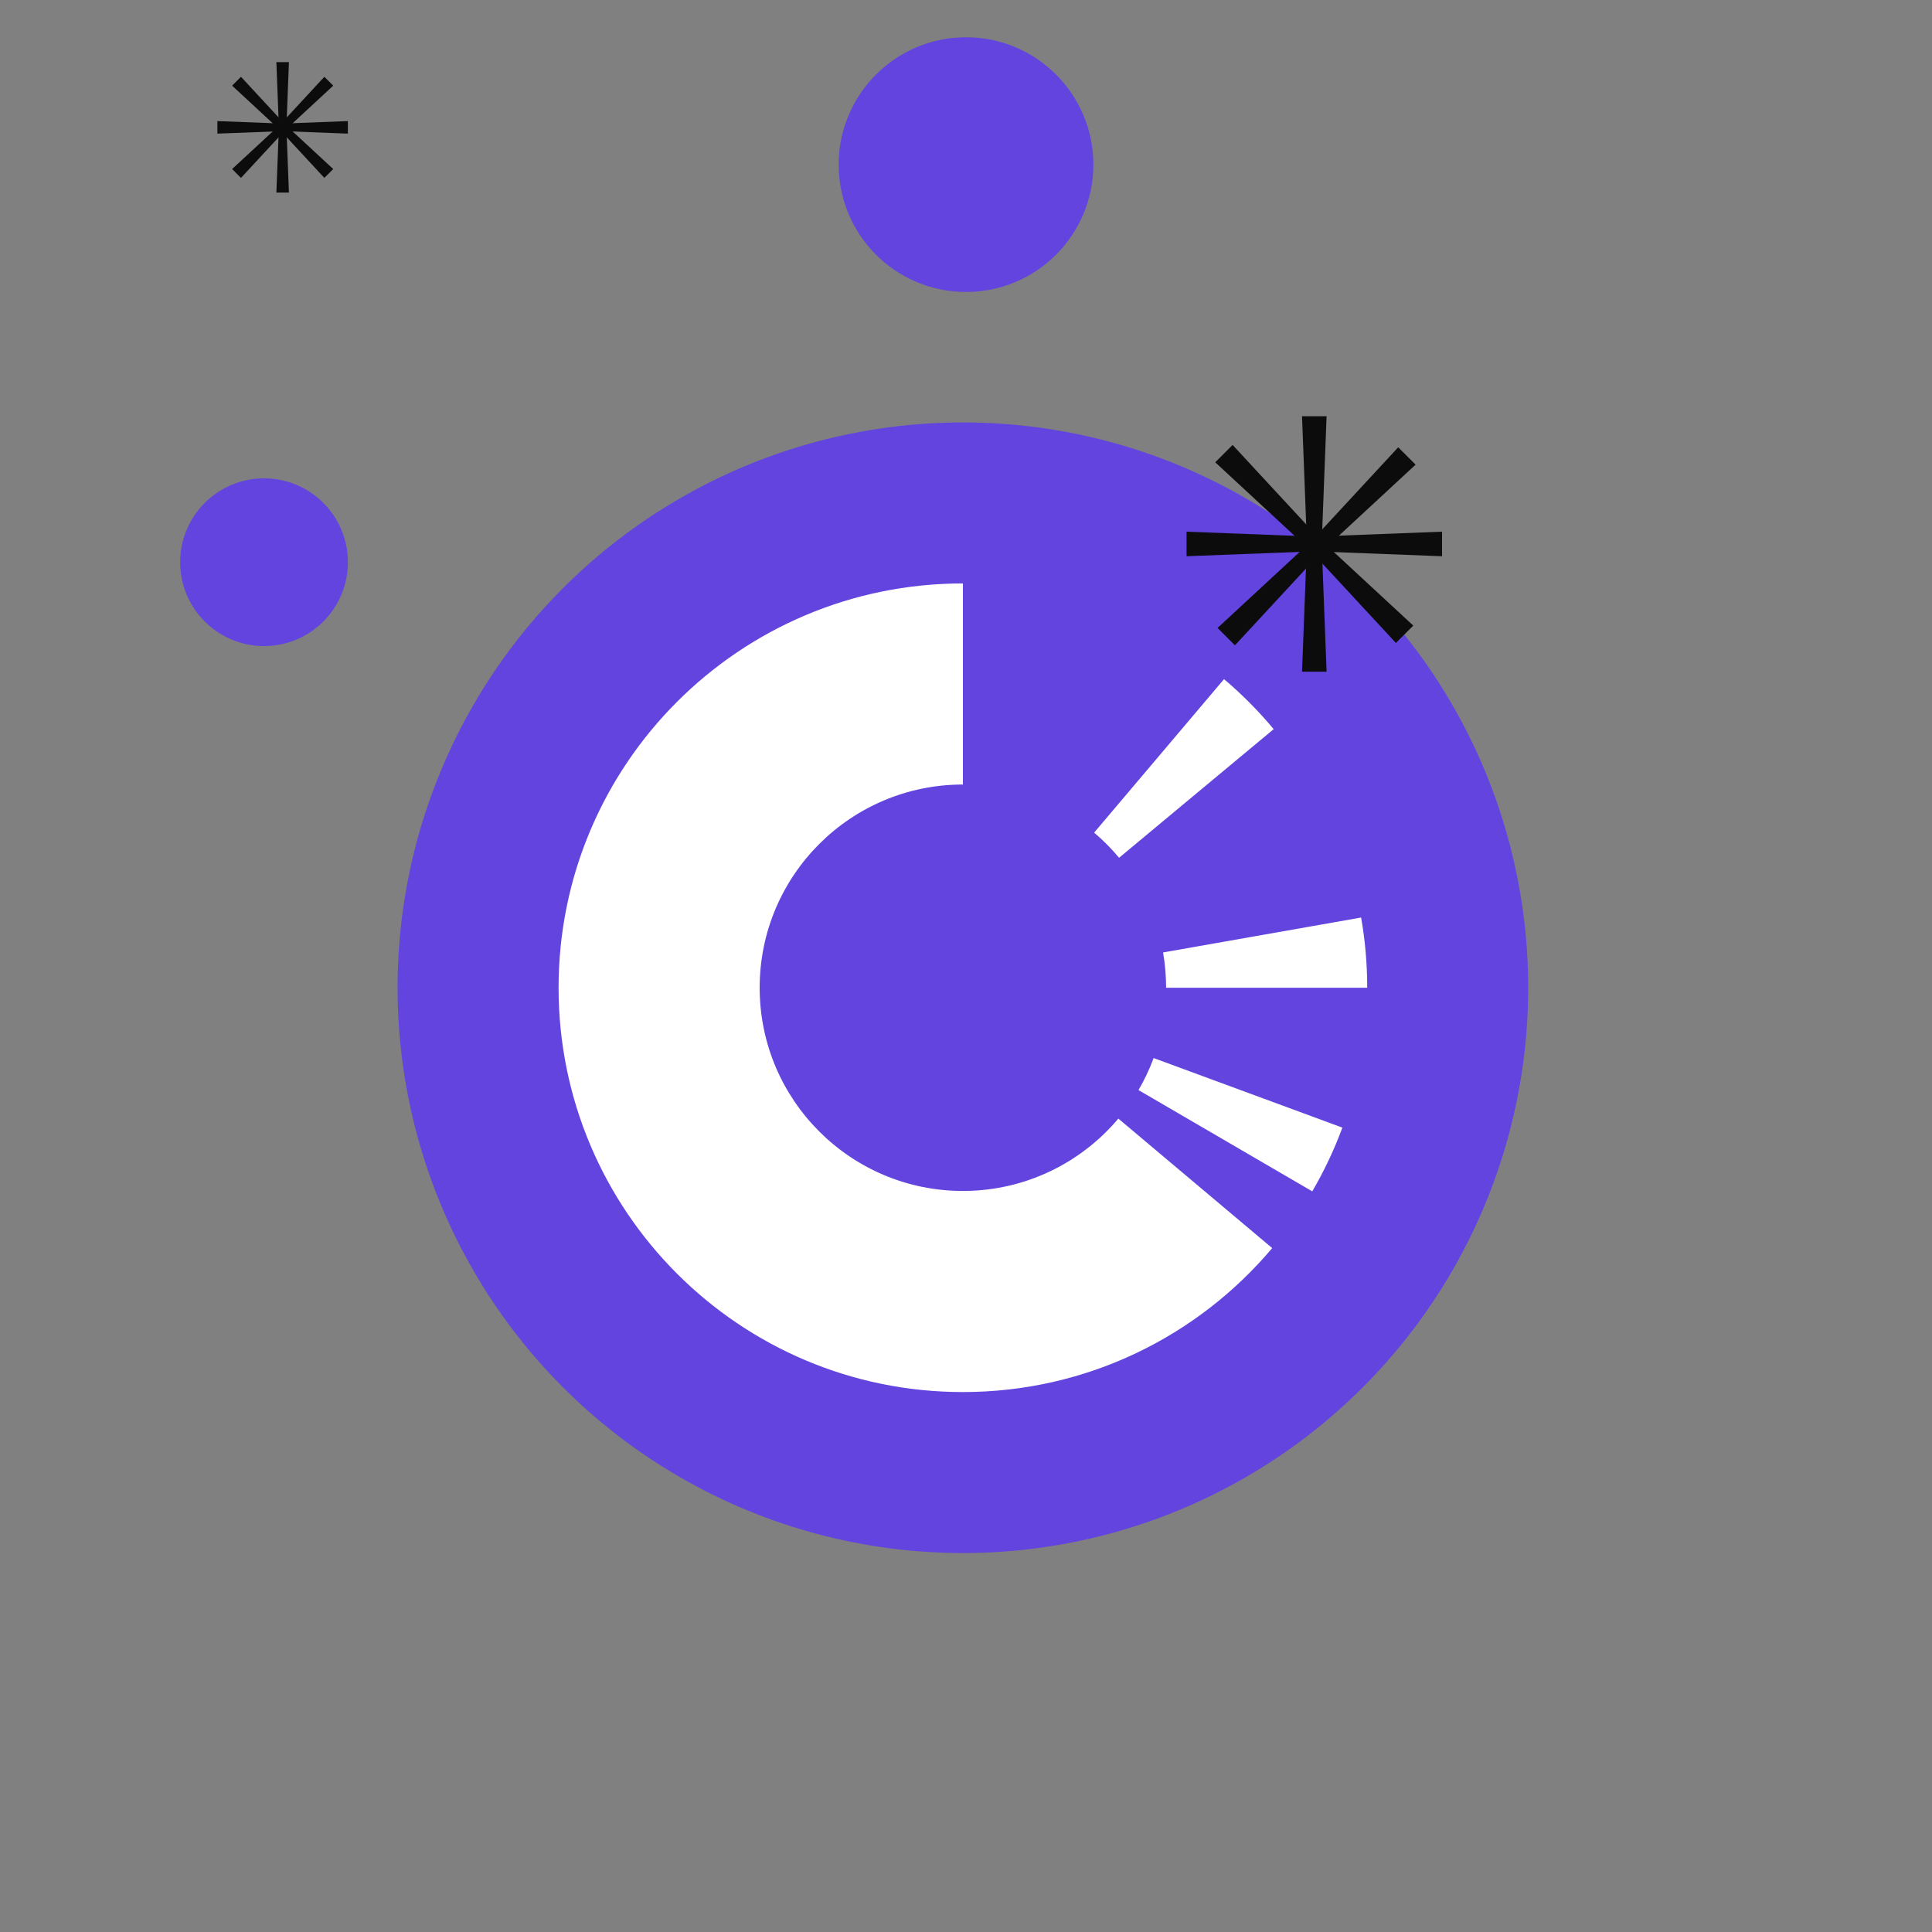 <svg width="282" height="282" viewBox="0 0 282 282" fill="none" xmlns="http://www.w3.org/2000/svg">
<rect x="0" y="0" width="282" height="282" fill="#808080" stroke="none"/>
<circle cx="38.538" cy="82.061" r="12.241" fill="#6344DF"/>
<circle cx="141.002" cy="24.029" r="18.588" fill="#6344DF"/>
<circle cx="140.546" cy="144.174" r="82.514" fill="#6344DF"/>
<path fill-rule="evenodd" clip-rule="evenodd" d="M110.883 144.175C110.883 160.555 124.165 173.835 140.546 173.835C149.651 173.835 157.796 169.731 163.237 163.273L185.693 182.175C174.868 195.023 158.661 203.189 140.546 203.189C107.952 203.189 81.531 176.767 81.531 144.175C81.531 111.581 107.952 85.16 140.546 85.16V114.512C124.165 114.512 110.883 127.792 110.883 144.175ZM191.542 173.892L166.178 159.111C167.044 157.629 167.785 156.066 168.386 154.435L195.936 164.588C194.739 167.834 193.264 170.944 191.542 173.892ZM170.209 144.175H199.563C199.563 140.679 199.257 137.255 198.674 133.926L169.763 139.023C170.055 140.697 170.209 142.418 170.209 144.175ZM185.908 106.429L163.344 125.203C162.239 123.876 161.02 122.648 159.703 121.533L178.663 99.126C181.284 101.346 183.709 103.789 185.908 106.429Z" fill="white"/>
<path d="M193.633 60.754L192.916 79.4L193.633 98.046L190.047 98.046L190.764 79.4L190.047 60.754L193.633 60.754Z" fill="#0C0C0C"/>
<path d="M210.484 81.191L191.838 80.474L173.193 81.191L173.193 77.606L191.838 78.323L210.484 77.606L210.484 81.191Z" fill="#0C0C0C"/>
<path d="M203.75 93.85L191.072 80.158L177.381 67.48L179.916 64.945L192.594 78.636L206.286 91.314L203.75 93.85Z" fill="#0C0C0C"/>
<path d="M206.625 67.821L192.933 80.499L180.256 94.191L177.72 91.655L191.412 78.978L204.089 65.286L206.625 67.821Z" fill="#0C0C0C"/>
<path d="M42.172 9.068L41.806 18.589L42.172 28.11L40.341 28.11L40.707 18.589L40.341 9.068L42.172 9.068Z" fill="#0C0C0C"/>
<path d="M50.773 19.504L41.252 19.138L31.732 19.504L31.732 17.674L41.252 18.04L50.773 17.674L50.773 19.504Z" fill="#0C0C0C"/>
<path d="M47.344 25.968L40.87 18.977L33.879 12.504L35.174 11.209L41.647 18.2L48.638 24.674L47.344 25.968Z" fill="#0C0C0C"/>
<path d="M48.641 12.503L41.649 18.976L35.176 25.968L33.881 24.673L40.873 18.2L47.346 11.208L48.641 12.503Z" fill="#0C0C0C"/>
</svg>
